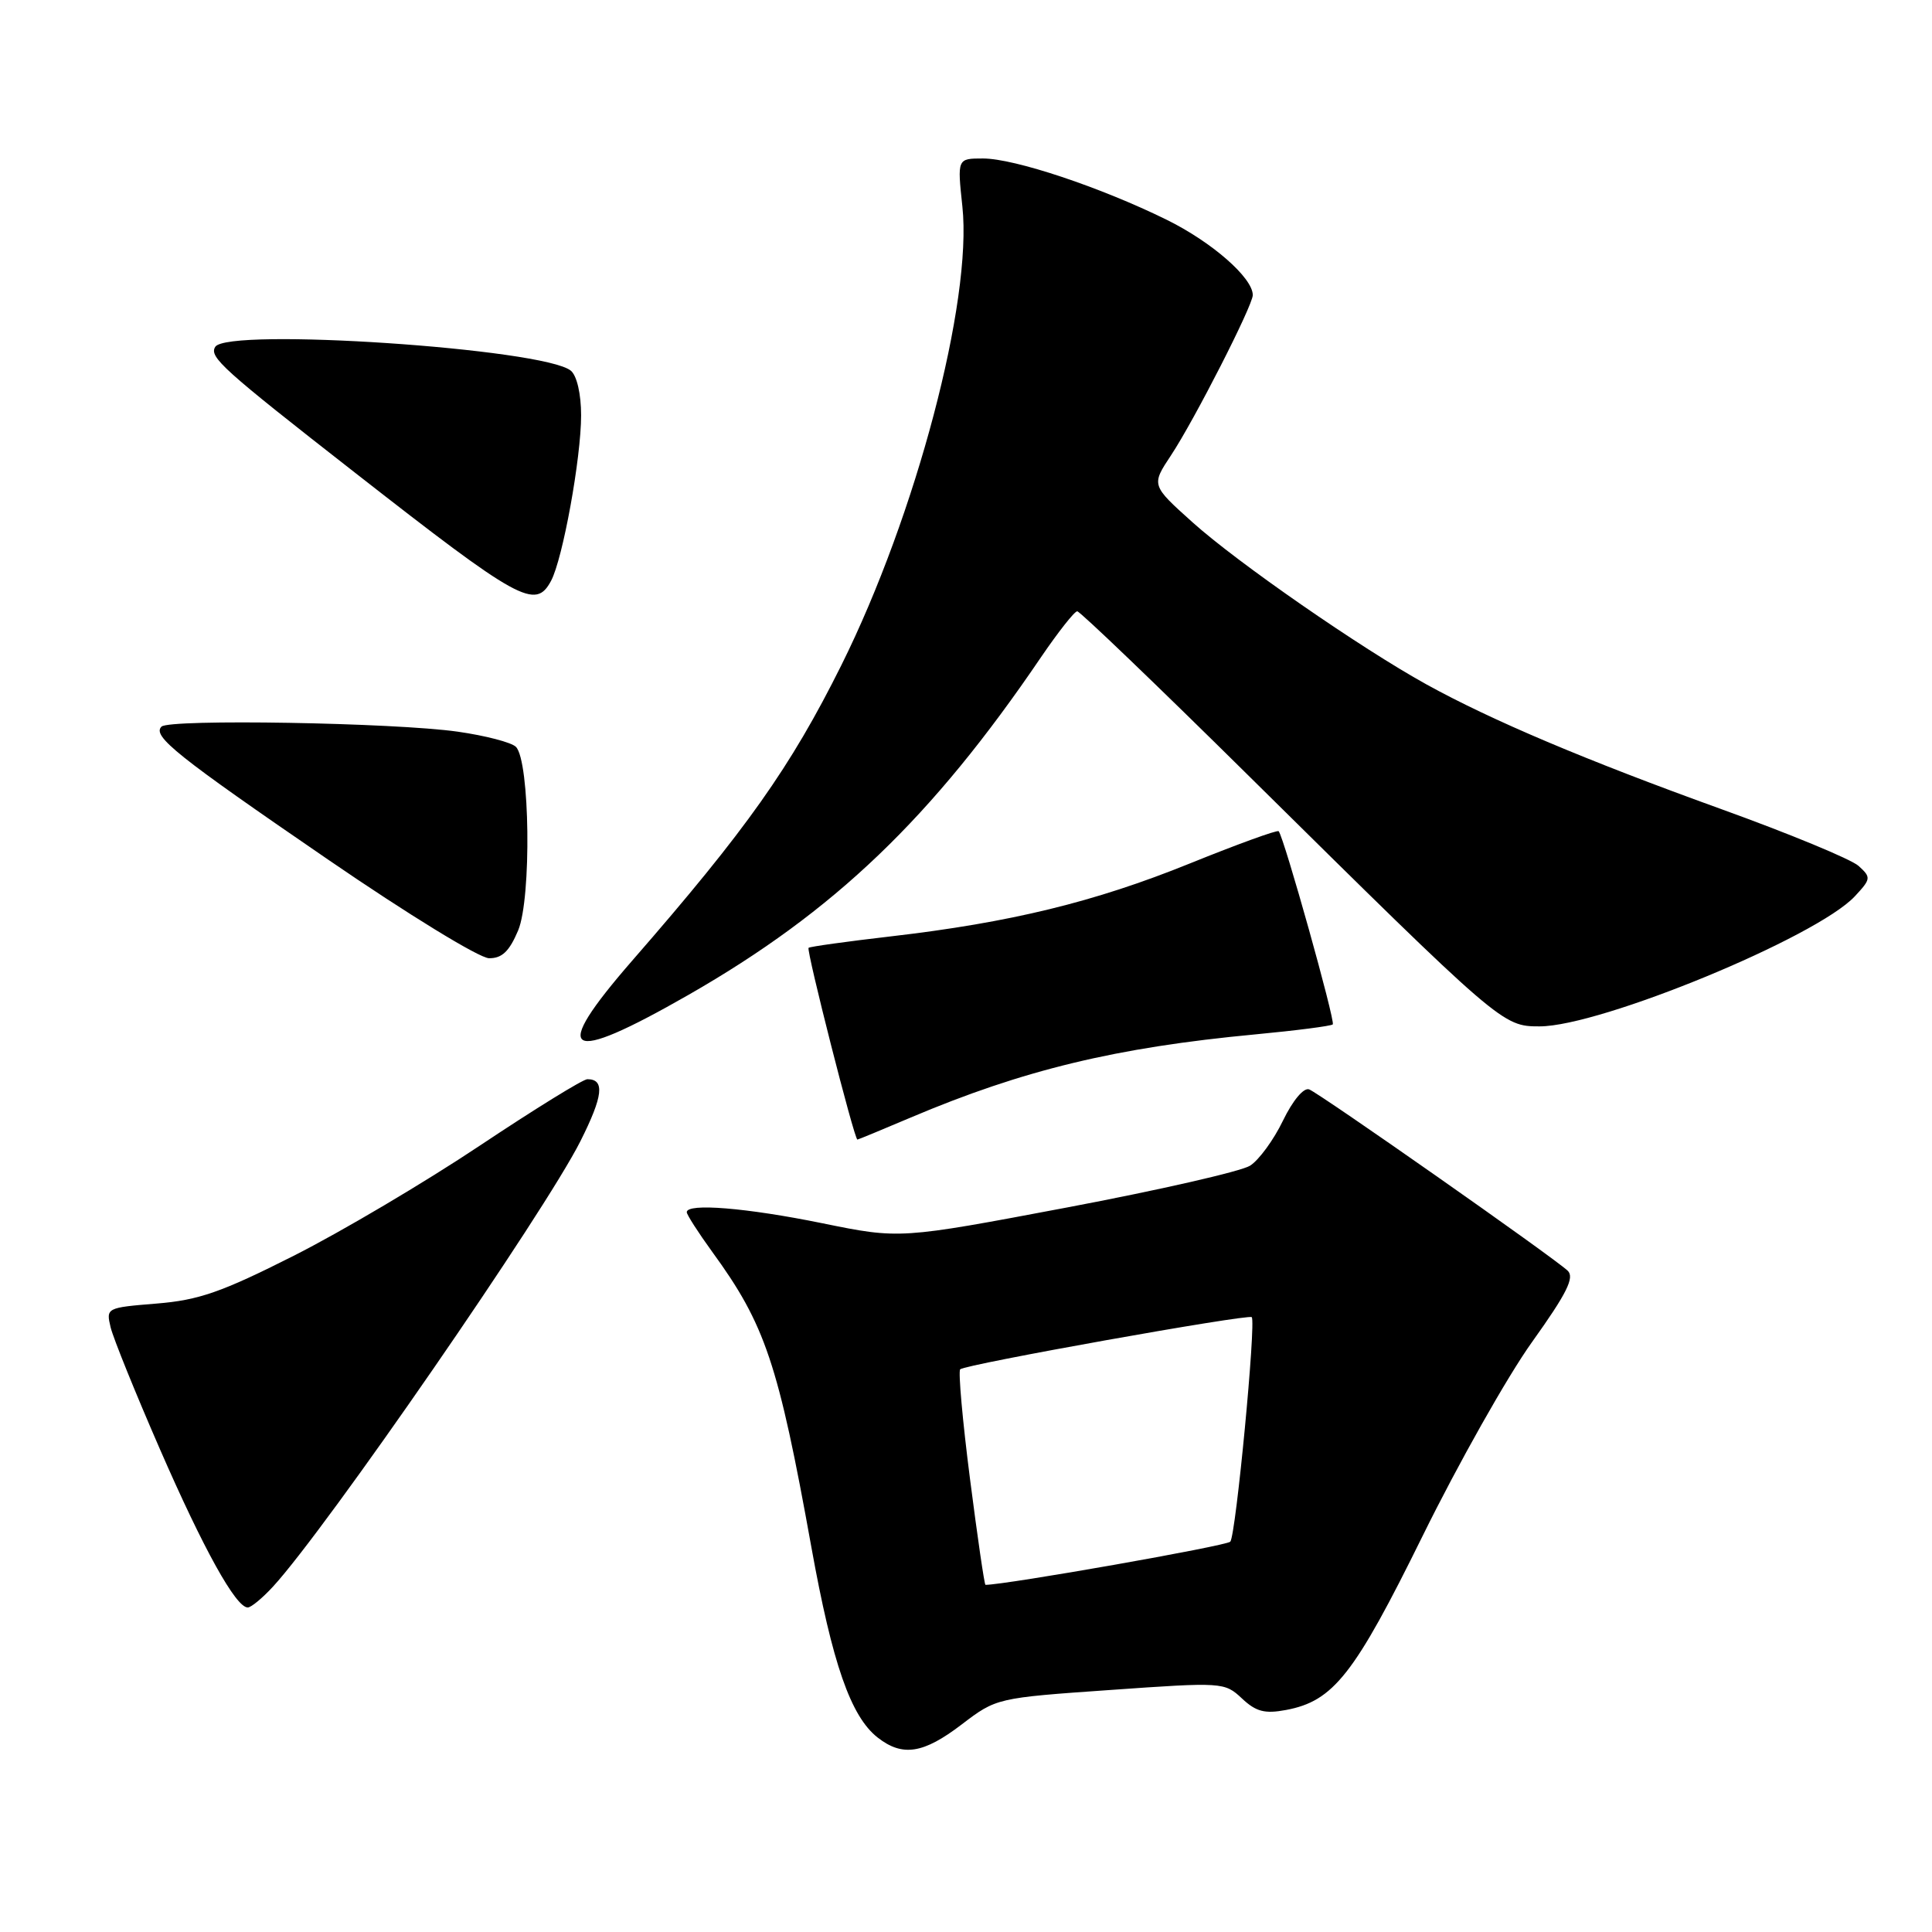 <?xml version="1.0" encoding="UTF-8" standalone="no"?>
<!DOCTYPE svg PUBLIC "-//W3C//DTD SVG 1.1//EN" "http://www.w3.org/Graphics/SVG/1.1/DTD/svg11.dtd" >
<svg xmlns="http://www.w3.org/2000/svg" xmlns:xlink="http://www.w3.org/1999/xlink" version="1.1" viewBox="0 0 256 256">
 <g >
 <path fill="currentColor"
d=" M 127.44 228.49 C 132.02 225.00 132.08 224.98 147.13 223.93 C 162.00 222.88 162.26 222.90 164.56 225.05 C 166.43 226.81 167.59 227.11 170.41 226.58 C 176.70 225.40 179.46 221.88 188.52 203.49 C 193.22 193.95 199.73 182.40 203.00 177.83 C 207.62 171.37 208.67 169.26 207.72 168.37 C 205.86 166.61 174.88 144.89 173.47 144.35 C 172.75 144.08 171.30 145.81 170.00 148.49 C 168.78 151.03 166.81 153.72 165.64 154.46 C 164.46 155.21 153.54 157.70 141.37 160.00 C 119.23 164.18 119.23 164.18 108.98 162.09 C 98.93 160.04 91.00 159.39 91.00 160.62 C 91.00 160.95 92.52 163.32 94.37 165.87 C 101.40 175.52 103.12 180.63 107.51 205.00 C 110.30 220.47 112.73 227.44 116.29 230.23 C 119.59 232.81 122.35 232.38 127.44 228.49 Z  M 36.16 210.25 C 43.20 202.61 72.18 160.62 76.91 151.21 C 79.92 145.22 80.17 143.00 77.83 143.00 C 77.25 143.00 70.84 146.96 63.58 151.80 C 56.33 156.64 45.23 163.21 38.91 166.40 C 29.35 171.23 26.32 172.28 20.73 172.73 C 14.10 173.27 14.04 173.30 14.66 175.89 C 15.01 177.32 17.94 184.57 21.18 192.00 C 26.97 205.28 31.25 213.00 32.83 213.00 C 33.27 213.00 34.77 211.76 36.16 210.25 Z  M 120.65 148.09 C 135.59 141.76 147.87 138.80 166.35 137.06 C 171.77 136.55 176.38 135.95 176.60 135.74 C 176.97 135.36 170.13 110.92 169.43 110.14 C 169.26 109.94 163.97 111.86 157.67 114.41 C 145.05 119.52 133.88 122.24 118.00 124.08 C 112.22 124.75 107.34 125.43 107.14 125.59 C 106.81 125.86 113.20 151.00 113.61 151.00 C 113.71 151.00 116.88 149.69 120.65 148.09 Z  M 91.22 131.83 C 110.56 120.76 123.47 108.40 137.94 87.08 C 140.22 83.74 142.37 81.00 142.74 81.00 C 143.10 81.00 153.32 90.80 165.45 102.79 C 198.92 135.86 199.09 136.00 204.00 136.00 C 212.09 136.00 240.71 124.19 245.77 118.77 C 247.93 116.45 247.95 116.26 246.26 114.73 C 245.28 113.85 237.06 110.45 227.99 107.18 C 210.12 100.73 197.64 95.45 189.00 90.68 C 180.27 85.85 164.00 74.58 158.02 69.21 C 152.54 64.29 152.54 64.29 155.18 60.31 C 158.26 55.65 166.00 40.48 166.00 39.10 C 166.00 36.81 160.57 32.06 154.57 29.11 C 145.81 24.80 134.42 21.00 130.25 21.00 C 126.84 21.00 126.84 21.00 127.52 27.36 C 128.86 39.88 121.37 68.27 111.49 88.13 C 104.75 101.67 98.92 109.91 83.78 127.28 C 72.78 139.92 74.86 141.19 91.22 131.83 Z  M 68.66 123.28 C 70.44 119.01 70.22 100.82 68.36 98.96 C 67.77 98.37 64.30 97.47 60.65 96.95 C 52.21 95.75 22.45 95.25 21.40 96.28 C 20.13 97.53 23.42 100.16 43.50 113.92 C 54.06 121.16 63.52 126.96 64.80 126.97 C 66.52 126.99 67.49 126.06 68.66 123.28 Z  M 73.02 76.96 C 74.57 74.06 77.00 60.69 77.00 55.03 C 77.00 52.22 76.44 49.78 75.64 49.12 C 72.10 46.18 30.13 43.37 28.52 45.96 C 27.69 47.31 29.45 48.90 47.02 62.62 C 68.86 79.69 70.95 80.84 73.02 76.96 Z  M 128.53 195.96 C 127.54 188.25 126.96 181.71 127.23 181.44 C 127.88 180.79 165.39 174.09 165.86 174.53 C 166.46 175.12 163.76 203.45 163.02 204.28 C 162.53 204.84 133.25 210.00 130.58 210.00 C 130.44 210.00 129.52 203.68 128.53 195.96 Z "/>
</g>
</svg>